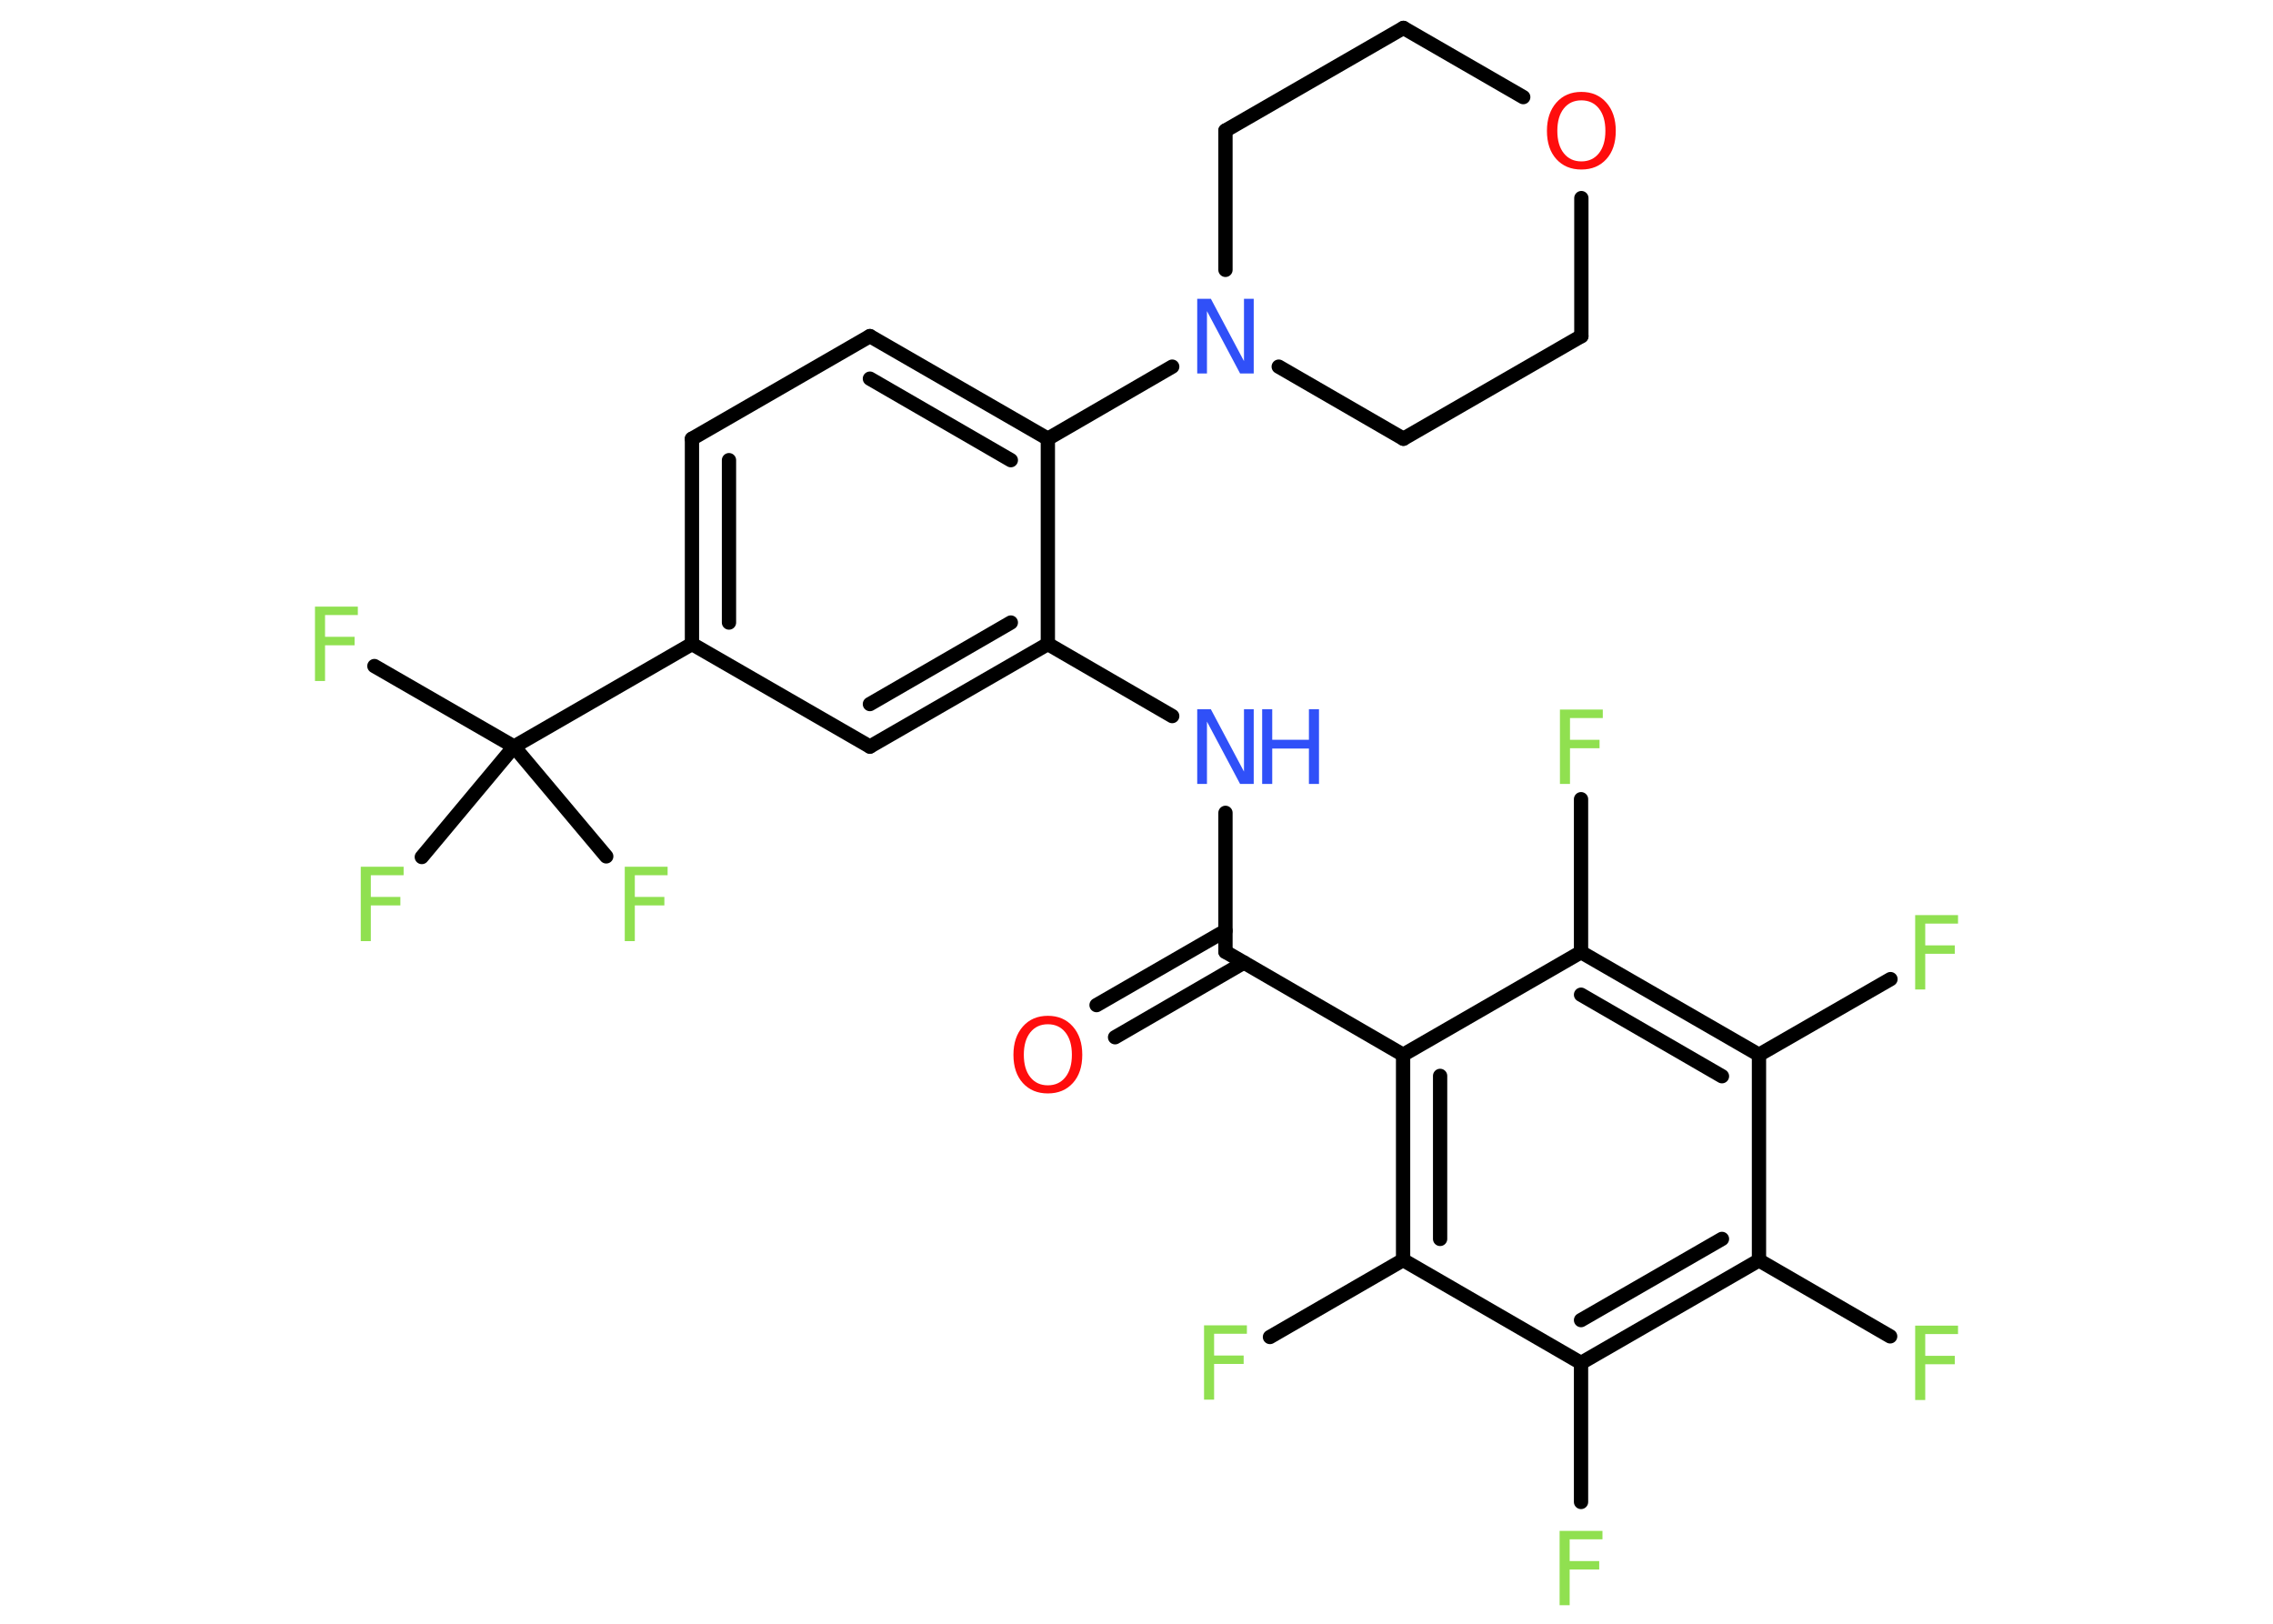 <?xml version='1.0' encoding='UTF-8'?>
<!DOCTYPE svg PUBLIC "-//W3C//DTD SVG 1.1//EN" "http://www.w3.org/Graphics/SVG/1.1/DTD/svg11.dtd">
<svg version='1.2' xmlns='http://www.w3.org/2000/svg' xmlns:xlink='http://www.w3.org/1999/xlink' width='70.0mm' height='50.0mm' viewBox='0 0 70.0 50.0'>
  <desc>Generated by the Chemistry Development Kit (http://github.com/cdk)</desc>
  <g stroke-linecap='round' stroke-linejoin='round' stroke='#000000' stroke-width='.44' fill='#90E050'>
    <rect x='.0' y='.0' width='70.0' height='50.0' fill='#FFFFFF' stroke='none'/>
    <g id='mol1' class='mol'>
      <g id='mol1bnd1' class='bond'>
        <line x1='33.77' y1='30.95' x2='37.74' y2='28.66'/>
        <line x1='34.34' y1='31.94' x2='38.31' y2='29.64'/>
      </g>
      <line id='mol1bnd2' class='bond' x1='37.74' y1='29.31' x2='37.74' y2='25.03'/>
      <line id='mol1bnd3' class='bond' x1='36.1' y1='22.05' x2='32.27' y2='19.83'/>
      <g id='mol1bnd4' class='bond'>
        <line x1='26.79' y1='22.99' x2='32.27' y2='19.83'/>
        <line x1='26.79' y1='21.68' x2='31.13' y2='19.17'/>
      </g>
      <line id='mol1bnd5' class='bond' x1='26.79' y1='22.99' x2='21.31' y2='19.83'/>
      <line id='mol1bnd6' class='bond' x1='21.31' y1='19.83' x2='15.83' y2='22.99'/>
      <line id='mol1bnd7' class='bond' x1='15.83' y1='22.99' x2='11.53' y2='20.51'/>
      <line id='mol1bnd8' class='bond' x1='15.83' y1='22.99' x2='12.99' y2='26.39'/>
      <line id='mol1bnd9' class='bond' x1='15.83' y1='22.99' x2='18.67' y2='26.37'/>
      <g id='mol1bnd10' class='bond'>
        <line x1='21.31' y1='13.51' x2='21.31' y2='19.83'/>
        <line x1='22.45' y1='14.17' x2='22.45' y2='19.17'/>
      </g>
      <line id='mol1bnd11' class='bond' x1='21.31' y1='13.51' x2='26.79' y2='10.35'/>
      <g id='mol1bnd12' class='bond'>
        <line x1='32.27' y1='13.51' x2='26.79' y2='10.35'/>
        <line x1='31.13' y1='14.17' x2='26.79' y2='11.66'/>
      </g>
      <line id='mol1bnd13' class='bond' x1='32.27' y1='19.83' x2='32.27' y2='13.51'/>
      <line id='mol1bnd14' class='bond' x1='32.27' y1='13.51' x2='36.1' y2='11.29'/>
      <line id='mol1bnd15' class='bond' x1='37.74' y1='8.31' x2='37.74' y2='4.02'/>
      <line id='mol1bnd16' class='bond' x1='37.74' y1='4.02' x2='43.22' y2='.86'/>
      <line id='mol1bnd17' class='bond' x1='43.22' y1='.86' x2='46.91' y2='2.99'/>
      <line id='mol1bnd18' class='bond' x1='48.7' y1='6.1' x2='48.7' y2='10.35'/>
      <line id='mol1bnd19' class='bond' x1='48.7' y1='10.35' x2='43.22' y2='13.51'/>
      <line id='mol1bnd20' class='bond' x1='39.38' y1='11.29' x2='43.22' y2='13.51'/>
      <line id='mol1bnd21' class='bond' x1='37.74' y1='29.31' x2='43.21' y2='32.48'/>
      <g id='mol1bnd22' class='bond'>
        <line x1='43.21' y1='32.48' x2='43.21' y2='38.8'/>
        <line x1='44.35' y1='33.13' x2='44.35' y2='38.15'/>
      </g>
      <line id='mol1bnd23' class='bond' x1='43.21' y1='38.8' x2='39.11' y2='41.17'/>
      <line id='mol1bnd24' class='bond' x1='43.21' y1='38.8' x2='48.69' y2='41.97'/>
      <line id='mol1bnd25' class='bond' x1='48.69' y1='41.97' x2='48.69' y2='46.25'/>
      <g id='mol1bnd26' class='bond'>
        <line x1='48.69' y1='41.97' x2='54.17' y2='38.81'/>
        <line x1='48.69' y1='40.65' x2='53.03' y2='38.15'/>
      </g>
      <line id='mol1bnd27' class='bond' x1='54.17' y1='38.81' x2='58.21' y2='41.15'/>
      <line id='mol1bnd28' class='bond' x1='54.17' y1='38.81' x2='54.17' y2='32.48'/>
      <line id='mol1bnd29' class='bond' x1='54.17' y1='32.48' x2='58.22' y2='30.15'/>
      <g id='mol1bnd30' class='bond'>
        <line x1='54.17' y1='32.48' x2='48.69' y2='29.32'/>
        <line x1='53.03' y1='33.14' x2='48.69' y2='30.63'/>
      </g>
      <line id='mol1bnd31' class='bond' x1='43.21' y1='32.48' x2='48.69' y2='29.32'/>
      <line id='mol1bnd32' class='bond' x1='48.69' y1='29.32' x2='48.69' y2='24.61'/>
      <path id='mol1atm1' class='atom' d='M32.27 31.54q-.34 .0 -.54 .25q-.2 .25 -.2 .69q.0 .44 .2 .69q.2 .25 .54 .25q.34 .0 .54 -.25q.2 -.25 .2 -.69q.0 -.44 -.2 -.69q-.2 -.25 -.54 -.25zM32.27 31.28q.48 .0 .77 .33q.29 .33 .29 .87q.0 .55 -.29 .87q-.29 .32 -.77 .32q-.48 .0 -.77 -.32q-.29 -.32 -.29 -.87q.0 -.54 .29 -.87q.29 -.33 .77 -.33z' stroke='none' fill='#FF0D0D'/>
      <g id='mol1atm3' class='atom'>
        <path d='M36.87 21.84h.42l1.02 1.92v-1.92h.3v2.3h-.42l-1.02 -1.92v1.92h-.3v-2.3z' stroke='none' fill='#3050F8'/>
        <path d='M38.87 21.84h.31v.94h1.13v-.94h.31v2.3h-.31v-1.09h-1.13v1.09h-.31v-2.3z' stroke='none' fill='#3050F8'/>
      </g>
      <path id='mol1atm8' class='atom' d='M9.7 18.68h1.32v.26h-1.01v.67h.91v.26h-.91v1.1h-.31v-2.3z' stroke='none'/>
      <path id='mol1atm9' class='atom' d='M11.11 26.69h1.32v.26h-1.01v.67h.91v.26h-.91v1.1h-.31v-2.3z' stroke='none'/>
      <path id='mol1atm10' class='atom' d='M19.24 26.69h1.32v.26h-1.01v.67h.91v.26h-.91v1.1h-.31v-2.3z' stroke='none'/>
      <path id='mol1atm14' class='atom' d='M36.87 9.2h.42l1.02 1.92v-1.92h.3v2.3h-.42l-1.02 -1.92v1.92h-.3v-2.3z' stroke='none' fill='#3050F8'/>
      <path id='mol1atm17' class='atom' d='M48.7 3.09q-.34 .0 -.54 .25q-.2 .25 -.2 .69q.0 .44 .2 .69q.2 .25 .54 .25q.34 .0 .54 -.25q.2 -.25 .2 -.69q.0 -.44 -.2 -.69q-.2 -.25 -.54 -.25zM48.7 2.83q.48 .0 .77 .33q.29 .33 .29 .87q.0 .55 -.29 .87q-.29 .32 -.77 .32q-.48 .0 -.77 -.32q-.29 -.32 -.29 -.87q.0 -.54 .29 -.87q.29 -.33 .77 -.33z' stroke='none' fill='#FF0D0D'/>
      <path id='mol1atm22' class='atom' d='M37.08 40.81h1.32v.26h-1.01v.67h.91v.26h-.91v1.1h-.31v-2.3z' stroke='none'/>
      <path id='mol1atm24' class='atom' d='M48.03 47.14h1.32v.26h-1.01v.67h.91v.26h-.91v1.1h-.31v-2.3z' stroke='none'/>
      <path id='mol1atm26' class='atom' d='M58.98 40.82h1.32v.26h-1.01v.67h.91v.26h-.91v1.1h-.31v-2.3z' stroke='none'/>
      <path id='mol1atm28' class='atom' d='M58.98 28.18h1.32v.26h-1.01v.67h.91v.26h-.91v1.1h-.31v-2.3z' stroke='none'/>
      <path id='mol1atm30' class='atom' d='M48.04 21.85h1.32v.26h-1.01v.67h.91v.26h-.91v1.1h-.31v-2.3z' stroke='none'/>
    </g>
  </g>
</svg>
